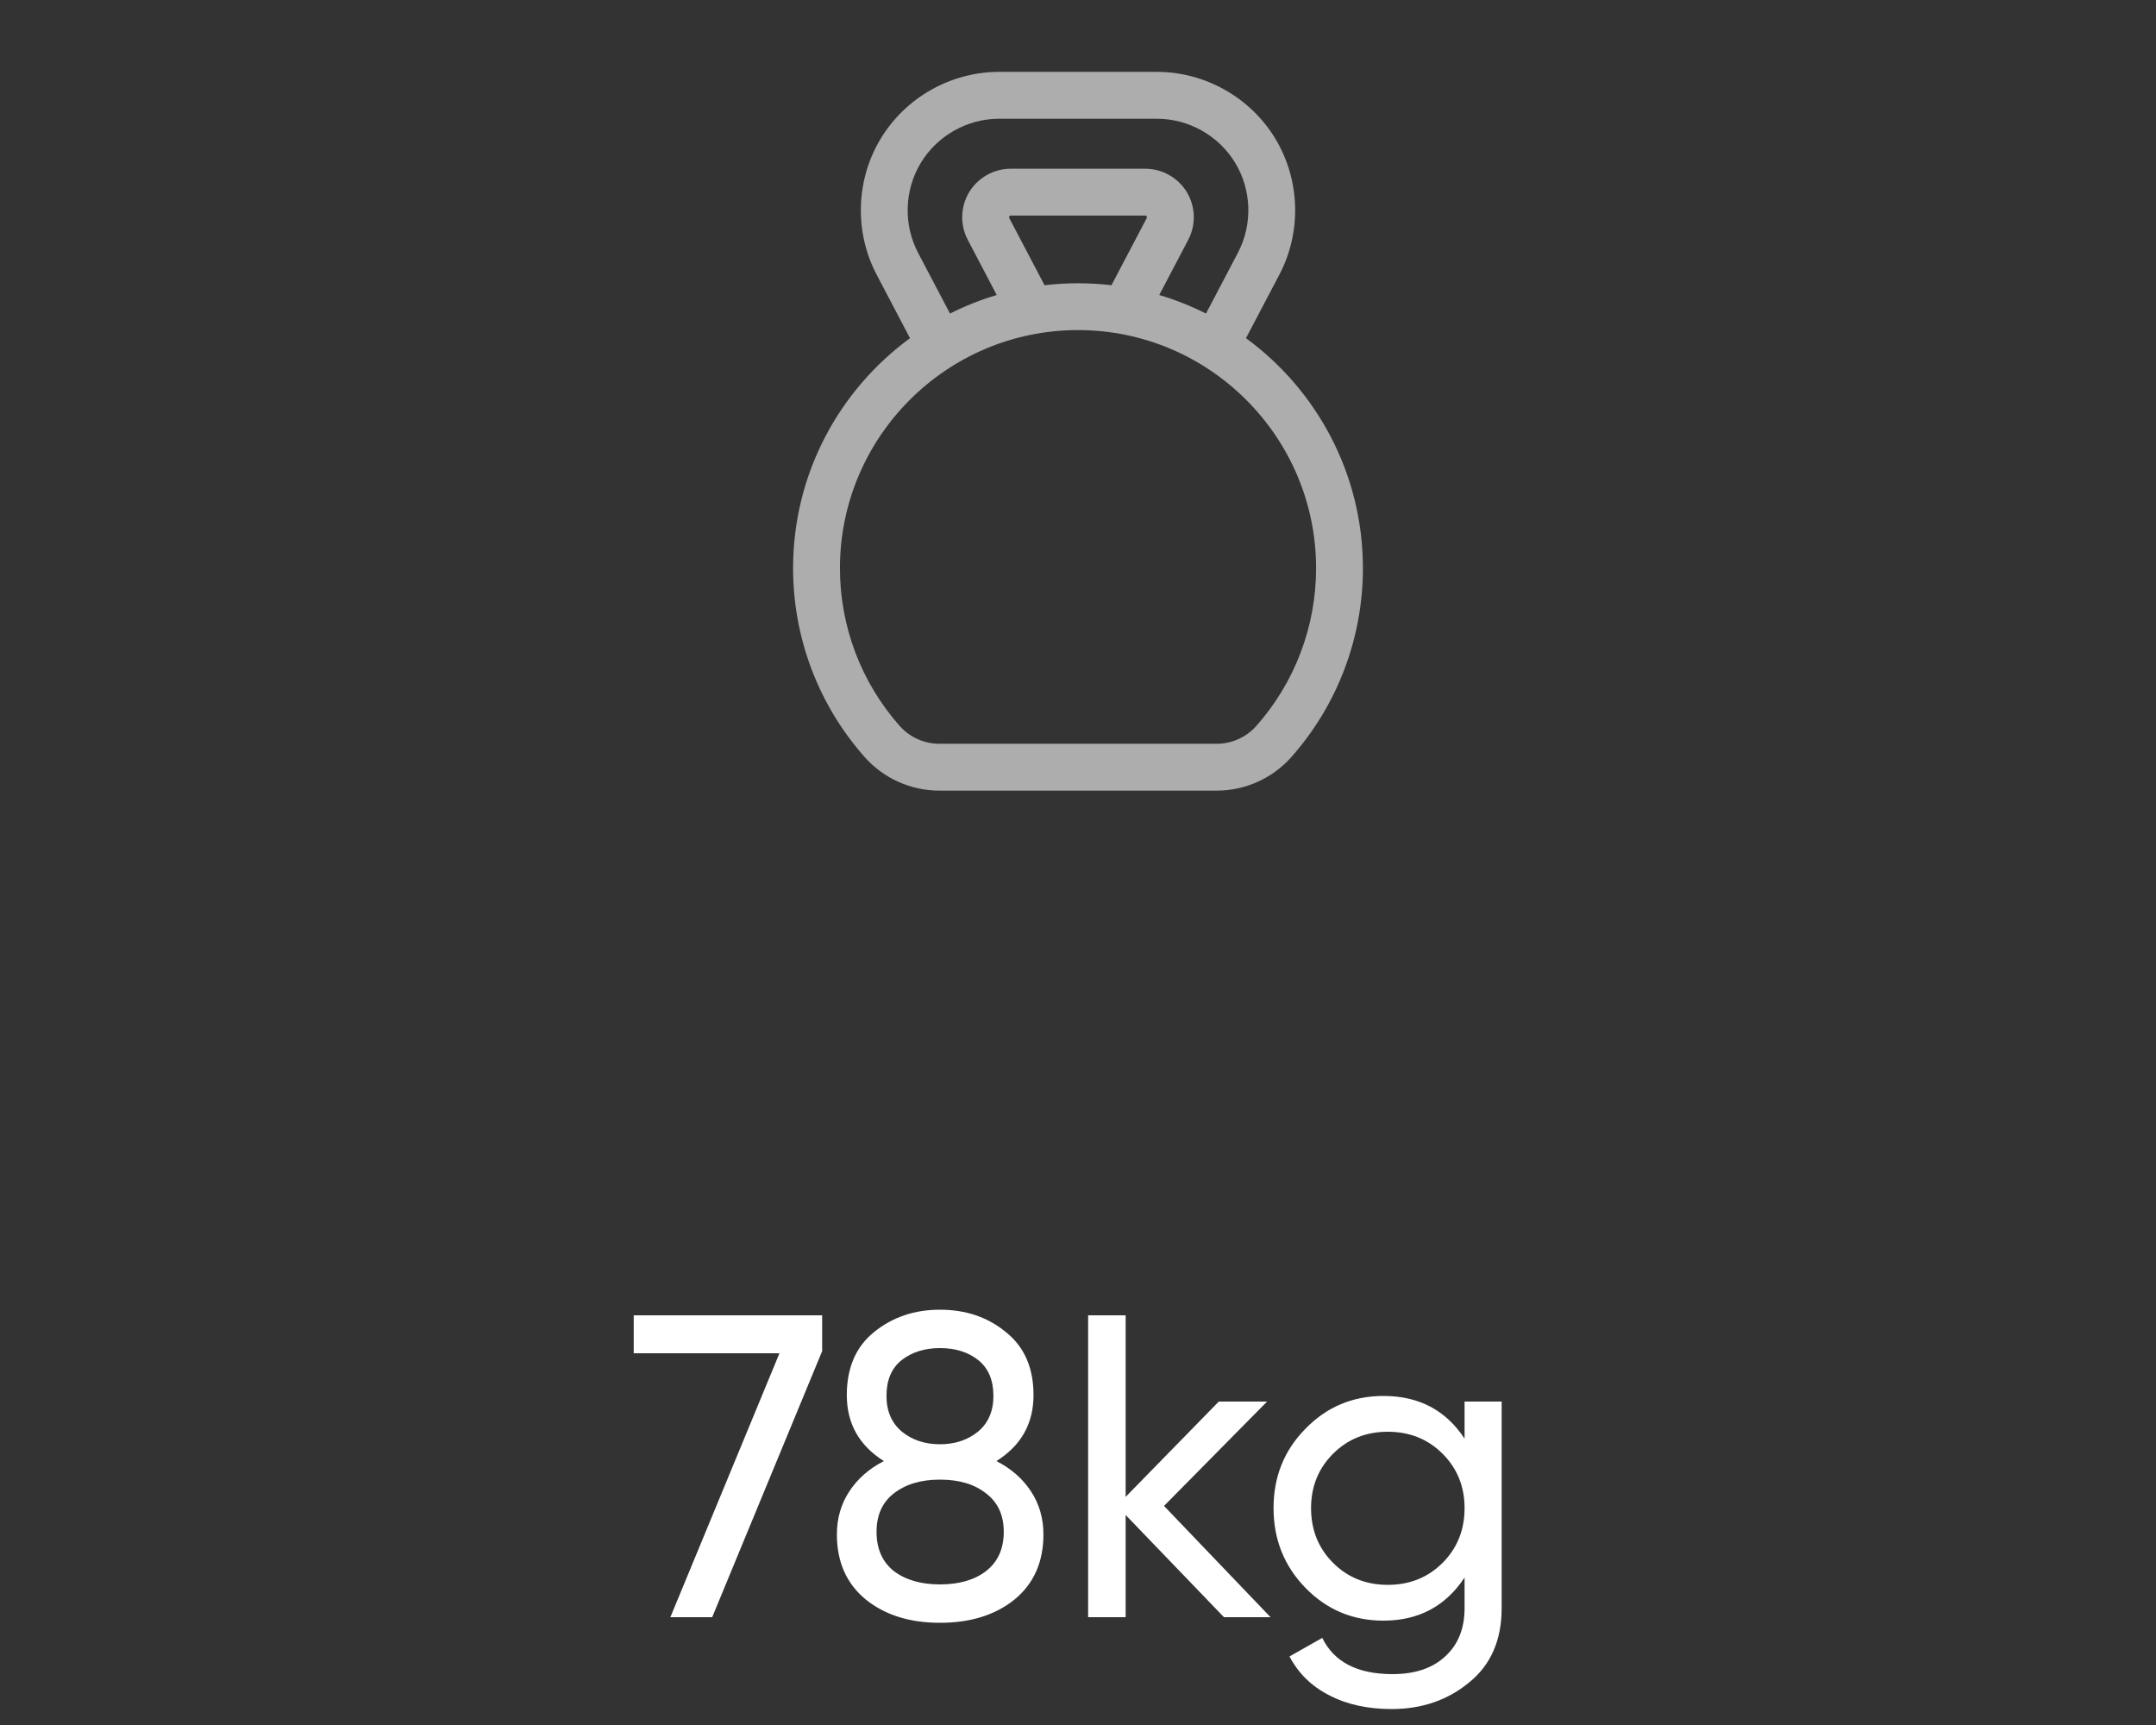 <svg width="60" height="48" viewBox="0 0 60 48" fill="none" xmlns="http://www.w3.org/2000/svg">
<rect x="0" y="0" width="60" height="48" fill="#333333" stroke="none"/>
<g opacity="0.6">
<path d="M34.675 9.41L35.605 7.64C36.228 6.454 36.184 5.005 35.492 3.859C34.799 2.712 33.536 2 32.197 2H27.803C26.464 2 25.201 2.712 24.509 3.859C23.816 5.005 23.772 6.454 24.395 7.64L25.325 9.41C23.354 10.854 22.071 13.185 22.071 15.811C22.071 17.748 22.777 19.613 24.06 21.063C24.587 21.658 25.345 22 26.141 22H33.859C34.655 22 35.413 21.658 35.94 21.063C37.223 19.613 37.929 17.748 37.929 15.811C37.929 13.185 36.646 10.854 34.675 9.41ZM25.625 4.533C26.083 3.775 26.918 3.304 27.803 3.304H32.197C33.083 3.304 33.917 3.775 34.376 4.533C34.834 5.291 34.862 6.249 34.45 7.034L33.562 8.725C33.144 8.514 32.709 8.342 32.261 8.209L33.068 6.673C33.287 6.257 33.272 5.749 33.029 5.347C32.786 4.945 32.343 4.695 31.873 4.695H28.127C27.657 4.695 27.214 4.945 26.971 5.347C26.728 5.749 26.713 6.257 26.932 6.673L27.738 8.209C27.291 8.342 26.856 8.514 26.438 8.725L25.549 7.034C25.138 6.249 25.166 5.291 25.625 4.533ZM31.914 6.066L30.931 7.937C30.626 7.901 30.315 7.882 30 7.882C29.685 7.882 29.374 7.901 29.069 7.937L28.086 6.066C28.079 6.052 28.079 6.035 28.087 6.021C28.096 6.008 28.111 5.999 28.127 5.999H31.873C31.889 5.999 31.904 6.008 31.913 6.021C31.921 6.035 31.922 6.052 31.914 6.066ZM34.964 20.199C34.684 20.515 34.282 20.696 33.859 20.696H26.141C25.718 20.696 25.316 20.515 25.036 20.199C23.965 18.988 23.375 17.43 23.375 15.811C23.375 12.158 26.347 9.185 30 9.185C33.653 9.185 36.626 12.158 36.626 15.811C36.626 17.43 36.035 18.988 34.964 20.199Z" fill="white"/>
</g>
<path d="M17.636 36.6H22.88V37.596L19.82 45H18.656L21.692 37.656H17.636V36.6ZM27.73 40.656C28.138 40.864 28.458 41.144 28.69 41.496C28.922 41.848 29.038 42.248 29.038 42.696C29.038 43.464 28.77 44.068 28.234 44.508C27.698 44.94 27.006 45.156 26.158 45.156C25.318 45.156 24.63 44.94 24.094 44.508C23.558 44.068 23.29 43.464 23.29 42.696C23.29 42.248 23.406 41.848 23.638 41.496C23.87 41.144 24.19 40.864 24.598 40.656C23.91 40.224 23.566 39.612 23.566 38.82C23.566 38.06 23.818 37.476 24.322 37.068C24.834 36.652 25.446 36.444 26.158 36.444C26.878 36.444 27.49 36.652 27.994 37.068C28.506 37.476 28.762 38.06 28.762 38.82C28.762 39.612 28.418 40.224 27.73 40.656ZM26.158 37.512C25.734 37.512 25.378 37.624 25.09 37.848C24.81 38.072 24.67 38.404 24.67 38.844C24.67 39.268 24.814 39.6 25.102 39.84C25.39 40.072 25.742 40.188 26.158 40.188C26.574 40.188 26.926 40.072 27.214 39.84C27.502 39.6 27.646 39.268 27.646 38.844C27.646 38.404 27.506 38.072 27.226 37.848C26.946 37.624 26.59 37.512 26.158 37.512ZM26.158 44.088C26.694 44.088 27.122 43.964 27.442 43.716C27.77 43.46 27.934 43.096 27.934 42.624C27.934 42.16 27.77 41.804 27.442 41.556C27.122 41.3 26.694 41.172 26.158 41.172C25.63 41.172 25.202 41.3 24.874 41.556C24.554 41.804 24.394 42.16 24.394 42.624C24.394 43.096 24.554 43.46 24.874 43.716C25.202 43.964 25.63 44.088 26.158 44.088ZM35.358 45H34.062L31.326 42.156V45H30.282V36.6H31.326V41.652L33.918 39H35.262L32.394 41.904L35.358 45ZM40.758 39H41.79V44.748C41.79 45.636 41.49 46.324 40.89 46.812C40.29 47.308 39.57 47.556 38.73 47.556C38.058 47.556 37.478 47.428 36.99 47.172C36.502 46.924 36.134 46.564 35.886 46.092L36.798 45.576C37.126 46.248 37.778 46.584 38.754 46.584C39.378 46.584 39.866 46.42 40.218 46.092C40.578 45.764 40.758 45.316 40.758 44.748V43.896C40.23 44.696 39.478 45.096 38.502 45.096C37.646 45.096 36.922 44.792 36.33 44.184C35.738 43.576 35.442 42.836 35.442 41.964C35.442 41.092 35.738 40.356 36.33 39.756C36.922 39.148 37.646 38.844 38.502 38.844C39.486 38.844 40.238 39.24 40.758 40.032V39ZM37.098 43.488C37.506 43.896 38.014 44.1 38.622 44.1C39.23 44.1 39.738 43.896 40.146 43.488C40.554 43.08 40.758 42.572 40.758 41.964C40.758 41.364 40.554 40.86 40.146 40.452C39.738 40.044 39.23 39.84 38.622 39.84C38.014 39.84 37.506 40.044 37.098 40.452C36.69 40.86 36.486 41.364 36.486 41.964C36.486 42.572 36.69 43.08 37.098 43.488Z" fill="white"/>
</svg>
